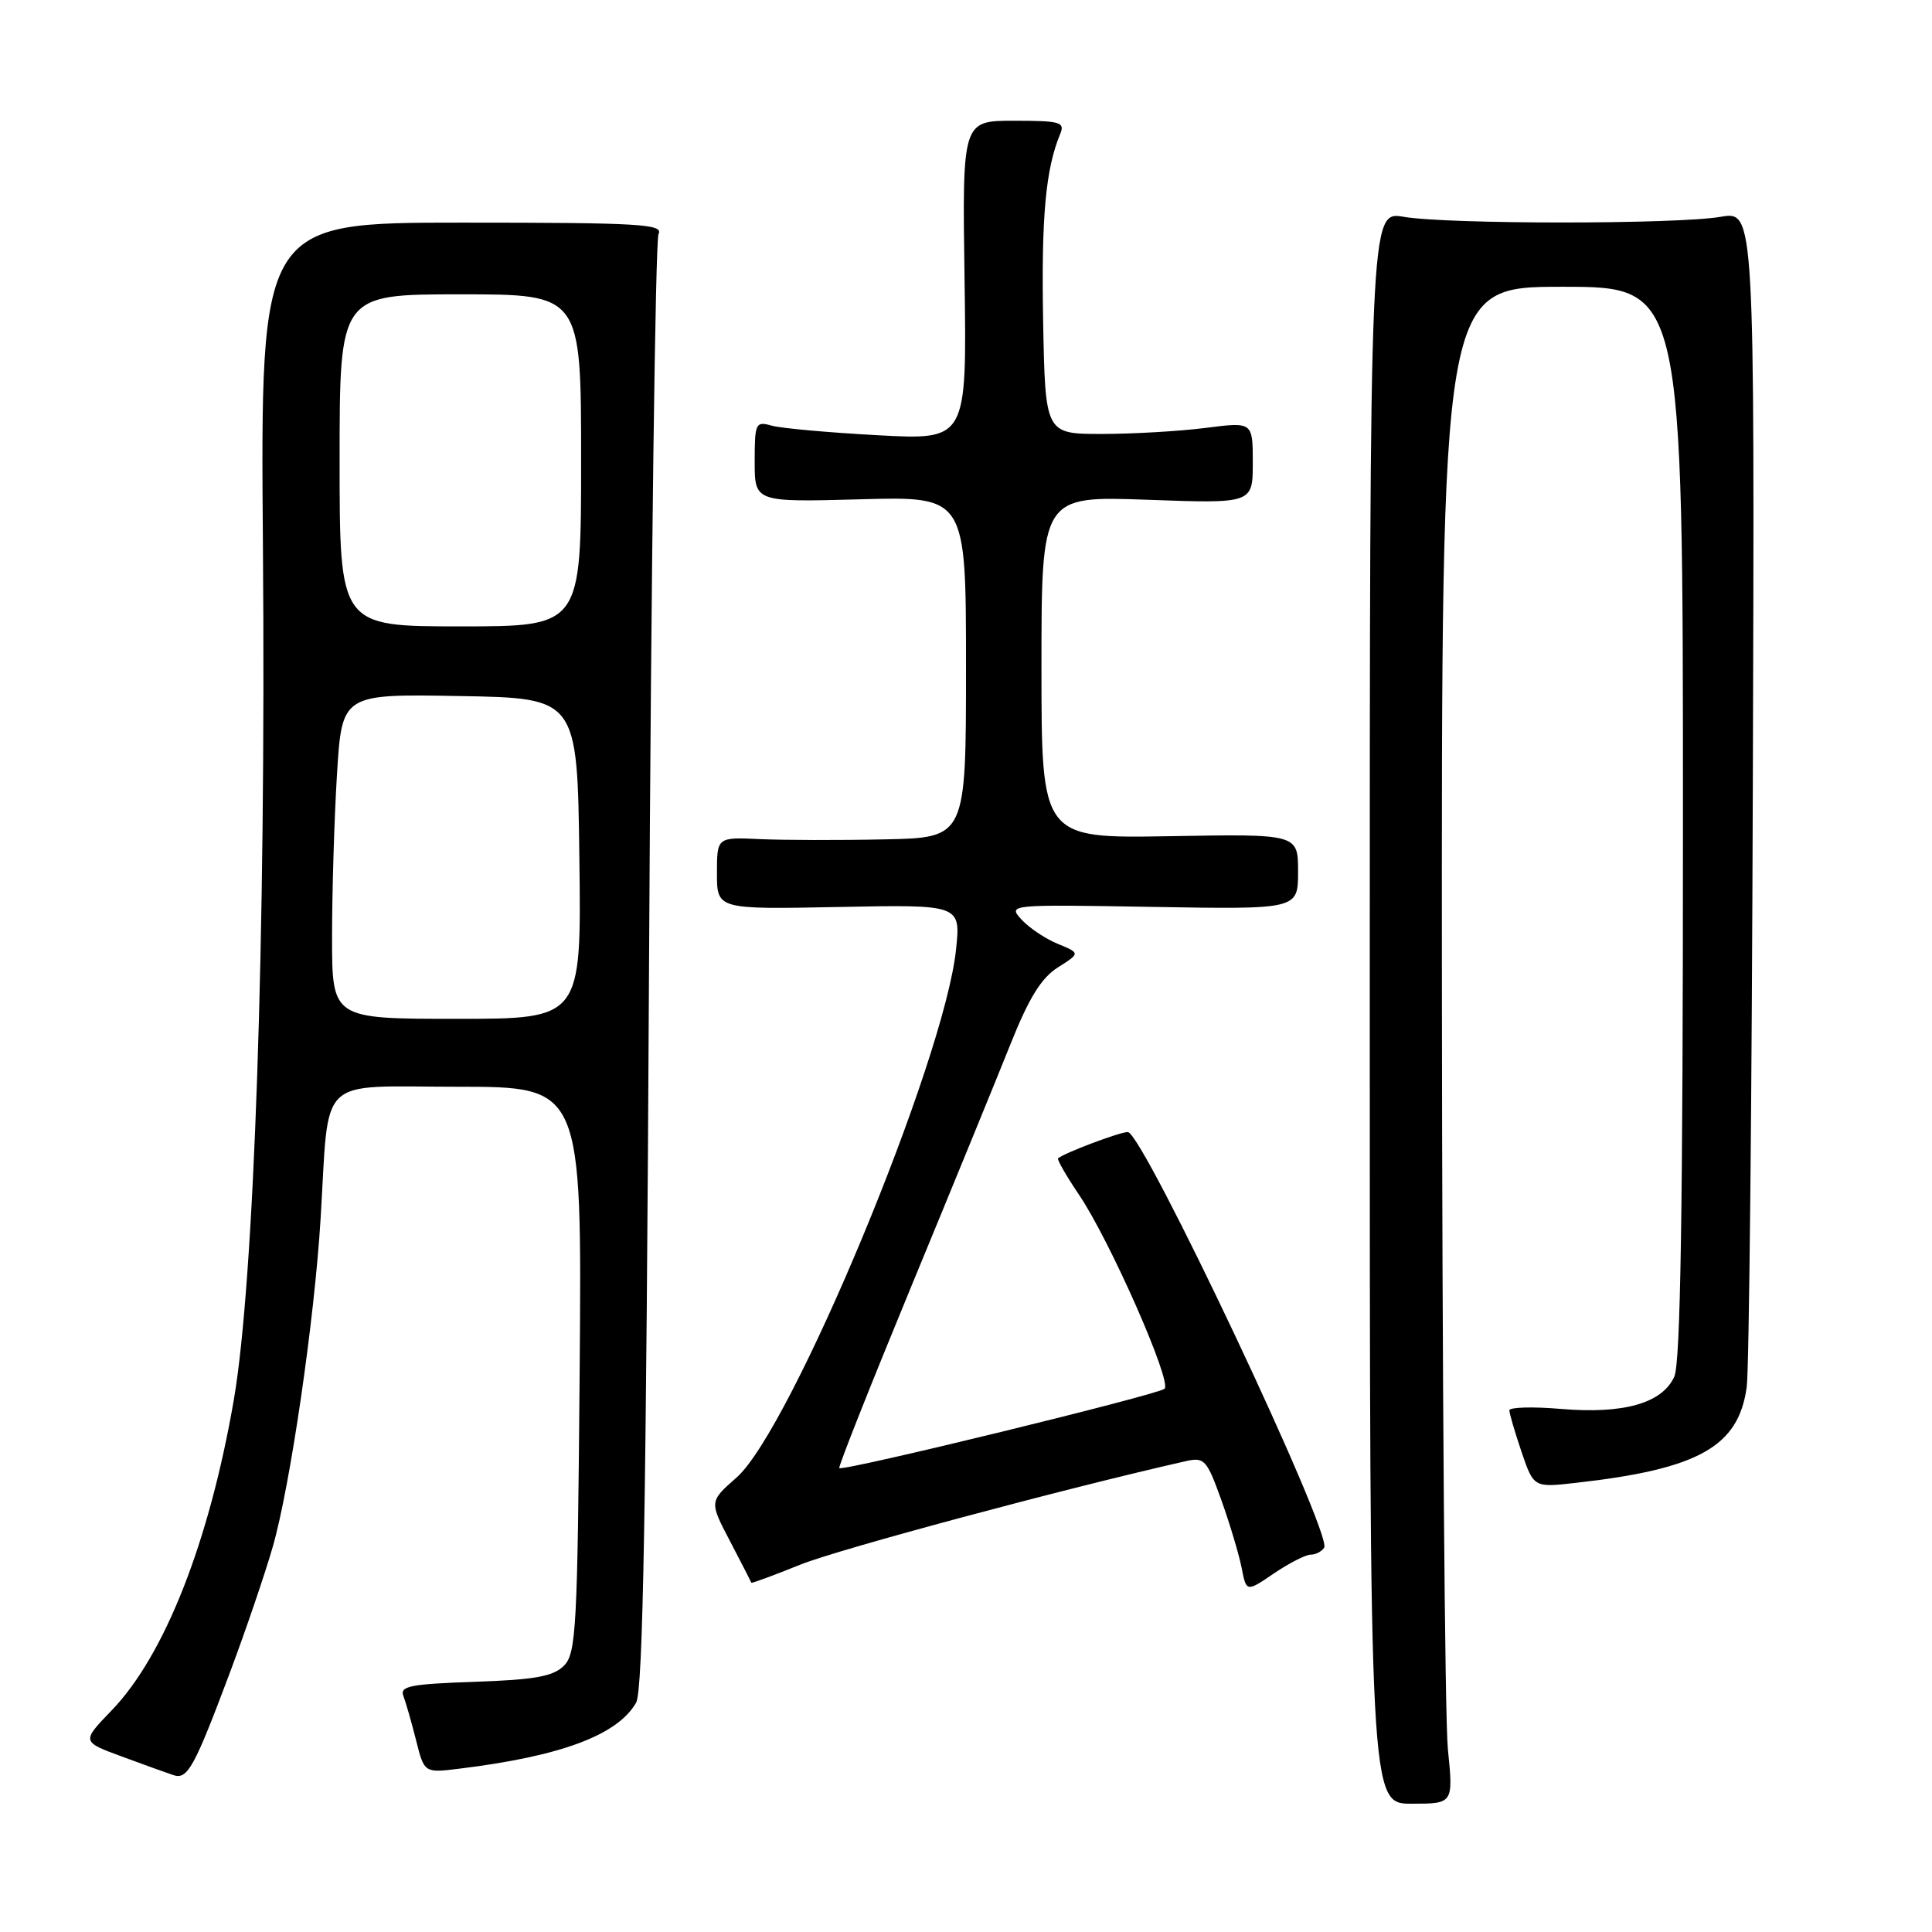 <?xml version="1.0" encoding="UTF-8" standalone="no"?>
<!DOCTYPE svg PUBLIC "-//W3C//DTD SVG 1.1//EN" "http://www.w3.org/Graphics/SVG/1.1/DTD/svg11.dtd" >
<svg xmlns="http://www.w3.org/2000/svg" xmlns:xlink="http://www.w3.org/1999/xlink" version="1.1" viewBox="0 0 256 256">
 <g >
 <path fill="currentColor"
d=" M 191.85 231.75 C 191.45 227.76 191.10 182.54 191.06 131.25 C 191.00 38.00 191.00 38.00 207.00 38.00 C 223.00 38.00 223.00 38.00 223.00 108.95 C 223.00 160.20 222.68 180.61 221.85 182.42 C 220.25 185.94 215.15 187.39 206.84 186.69 C 203.08 186.37 200.00 186.46 200.00 186.88 C 200.00 187.30 200.73 189.77 201.61 192.38 C 203.23 197.12 203.23 197.12 208.86 196.48 C 225.10 194.65 230.38 191.68 231.45 183.77 C 231.77 181.42 232.13 145.40 232.26 103.73 C 232.50 27.95 232.50 27.95 228.00 28.73 C 222.17 29.73 191.83 29.73 186.00 28.73 C 181.50 27.95 181.50 27.95 181.50 133.48 C 181.50 239.00 181.50 239.00 187.04 239.00 C 192.58 239.00 192.58 239.00 191.85 231.75 Z  M 30.51 221.50 C 32.57 216.00 35.10 208.57 36.13 205.00 C 38.44 197.02 41.66 174.97 42.48 161.50 C 43.66 142.18 41.77 144.00 60.64 144.00 C 77.11 144.00 77.11 144.00 76.81 181.47 C 76.53 215.84 76.35 219.08 74.72 220.72 C 73.30 222.14 70.88 222.57 62.90 222.85 C 54.38 223.14 52.95 223.42 53.45 224.72 C 53.77 225.57 54.53 228.21 55.13 230.59 C 56.22 234.93 56.22 234.93 60.86 234.36 C 74.33 232.71 81.83 229.91 84.29 225.61 C 85.20 224.02 85.62 200.08 86.00 128.00 C 86.28 75.47 86.84 31.82 87.26 31.00 C 87.93 29.69 84.72 29.50 61.26 29.50 C 34.50 29.50 34.50 29.50 34.84 72.50 C 35.25 124.16 33.69 169.78 30.98 185.50 C 27.73 204.31 21.81 219.37 14.79 226.64 C 10.80 230.78 10.80 230.78 16.15 232.75 C 19.09 233.84 22.18 234.95 23.00 235.22 C 24.86 235.83 25.76 234.17 30.51 221.50 Z  M 173.67 206.00 C 174.34 206.00 175.14 205.58 175.46 205.07 C 176.57 203.26 151.41 150.00 149.44 150.00 C 148.37 150.00 140.94 152.80 140.20 153.49 C 140.04 153.64 141.29 155.81 142.98 158.32 C 147.08 164.39 155.32 183.10 154.31 184.02 C 153.43 184.81 111.69 195.00 111.21 194.53 C 111.05 194.38 115.36 183.51 120.78 170.38 C 126.21 157.24 132.12 142.80 133.92 138.29 C 136.34 132.23 137.98 129.58 140.17 128.19 C 143.15 126.30 143.15 126.30 140.15 125.06 C 138.50 124.38 136.33 122.92 135.34 121.83 C 133.55 119.85 133.63 119.84 152.77 120.17 C 172.00 120.50 172.00 120.50 172.00 115.50 C 172.00 110.50 172.00 110.50 155.00 110.80 C 138.00 111.09 138.00 111.09 138.00 88.41 C 138.00 65.72 138.00 65.72 152.00 66.22 C 166.00 66.73 166.00 66.73 166.00 61.31 C 166.00 55.90 166.00 55.90 159.75 56.70 C 156.31 57.14 150.12 57.50 146.00 57.50 C 138.50 57.50 138.50 57.50 138.22 42.50 C 137.97 28.74 138.55 22.40 140.48 17.75 C 141.14 16.18 140.50 16.00 134.36 16.00 C 127.50 16.00 127.50 16.00 127.81 37.15 C 128.11 58.31 128.11 58.31 116.31 57.67 C 109.81 57.32 103.49 56.75 102.25 56.40 C 100.12 55.80 100.00 56.05 100.00 61.15 C 100.00 66.54 100.00 66.54 114.00 66.16 C 128.00 65.77 128.00 65.77 128.00 88.39 C 128.00 111.00 128.00 111.00 117.25 111.22 C 111.34 111.35 103.91 111.33 100.75 111.19 C 95.00 110.92 95.00 110.92 95.00 115.71 C 95.00 120.50 95.00 120.50 111.15 120.18 C 127.30 119.86 127.30 119.86 126.68 125.82 C 125.13 140.60 104.83 189.43 97.59 195.79 C 93.98 198.96 93.98 198.96 96.74 204.23 C 98.26 207.13 99.52 209.60 99.55 209.72 C 99.58 209.83 102.49 208.76 106.03 207.33 C 111.10 205.28 141.23 197.20 157.13 193.61 C 159.58 193.06 159.91 193.41 161.83 198.76 C 162.96 201.92 164.17 205.96 164.52 207.73 C 165.15 210.97 165.15 210.97 168.81 208.48 C 170.82 207.12 173.01 206.00 173.67 206.00 Z  M 44.00 124.16 C 44.00 118.19 44.29 108.51 44.65 102.63 C 45.31 91.95 45.31 91.95 60.90 92.23 C 76.50 92.50 76.50 92.50 76.77 113.75 C 77.04 135.00 77.04 135.00 60.52 135.00 C 44.00 135.00 44.00 135.00 44.00 124.16 Z  M 45.00 61.00 C 45.00 39.00 45.00 39.00 61.00 39.00 C 77.00 39.00 77.00 39.00 77.00 61.00 C 77.00 83.00 77.00 83.00 61.00 83.00 C 45.00 83.00 45.00 83.00 45.00 61.00 Z "/>
</g>
</svg>